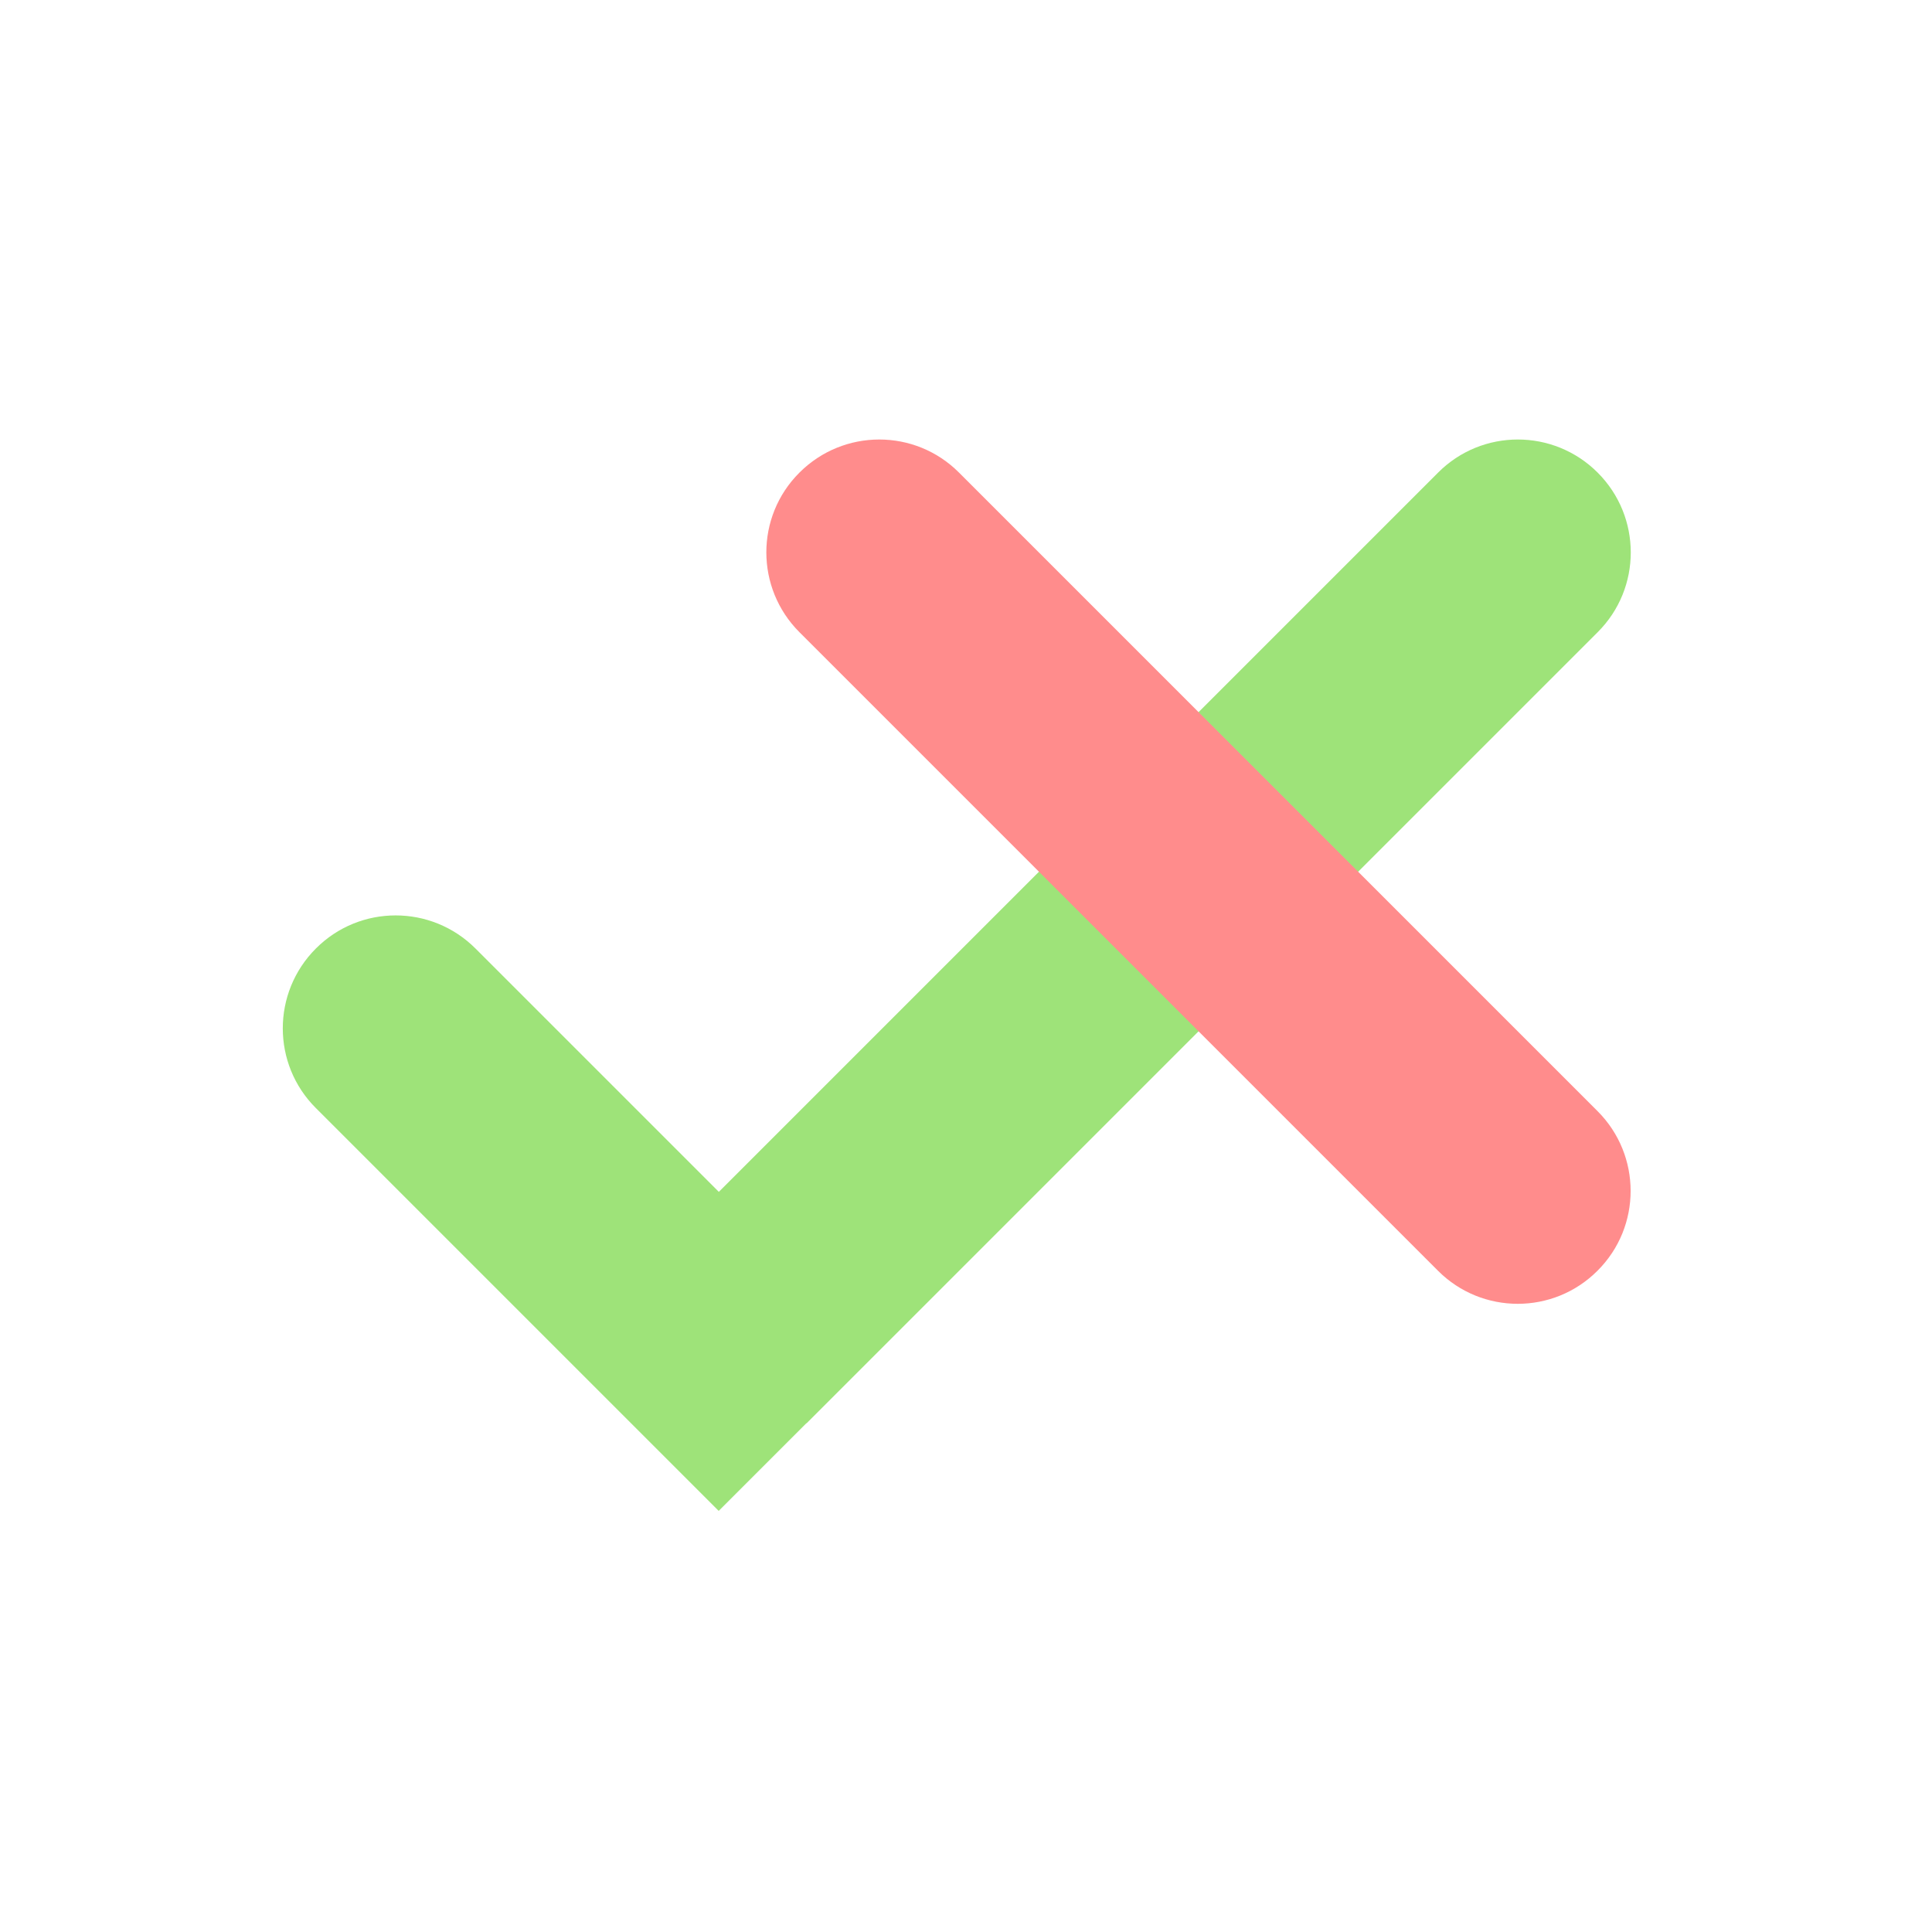 <?xml version="1.0" standalone="no"?><!DOCTYPE svg PUBLIC "-//W3C//DTD SVG 1.1//EN" "http://www.w3.org/Graphics/SVG/1.1/DTD/svg11.dtd">
<svg t="1699428753354" class="icon" viewBox="0 0 1024 1024" version="1.1" xmlns="http://www.w3.org/2000/svg" p-id="2699"
     width="200" height="200"><path d="M846.796 250.493c-23.392-23.392-61.267-23.392-84.586 0L380.993 631.71 252.013 502.73c-23.392-23.392-61.267-23.392-84.586 0-23.392 23.392-23.392 61.267 0 84.586L380.92 800.81l46.493-46.493 0.072 0.072 419.31-419.31c23.392-23.319 23.392-61.195 1e-8-84.586z" fill="#9EE379" p-id="2700"></path><path d="M762.21 673.568L423.72 335.079c-23.392-23.392-23.392-61.267 1e-8-84.586 23.392-23.392 61.267-23.392 84.586 0l338.417 338.417c23.392 23.392 23.392 61.267 0 84.586-23.319 23.392-61.195 23.392-84.514 0.072z" fill="#FF8C8C" p-id="2701"></path></svg>
